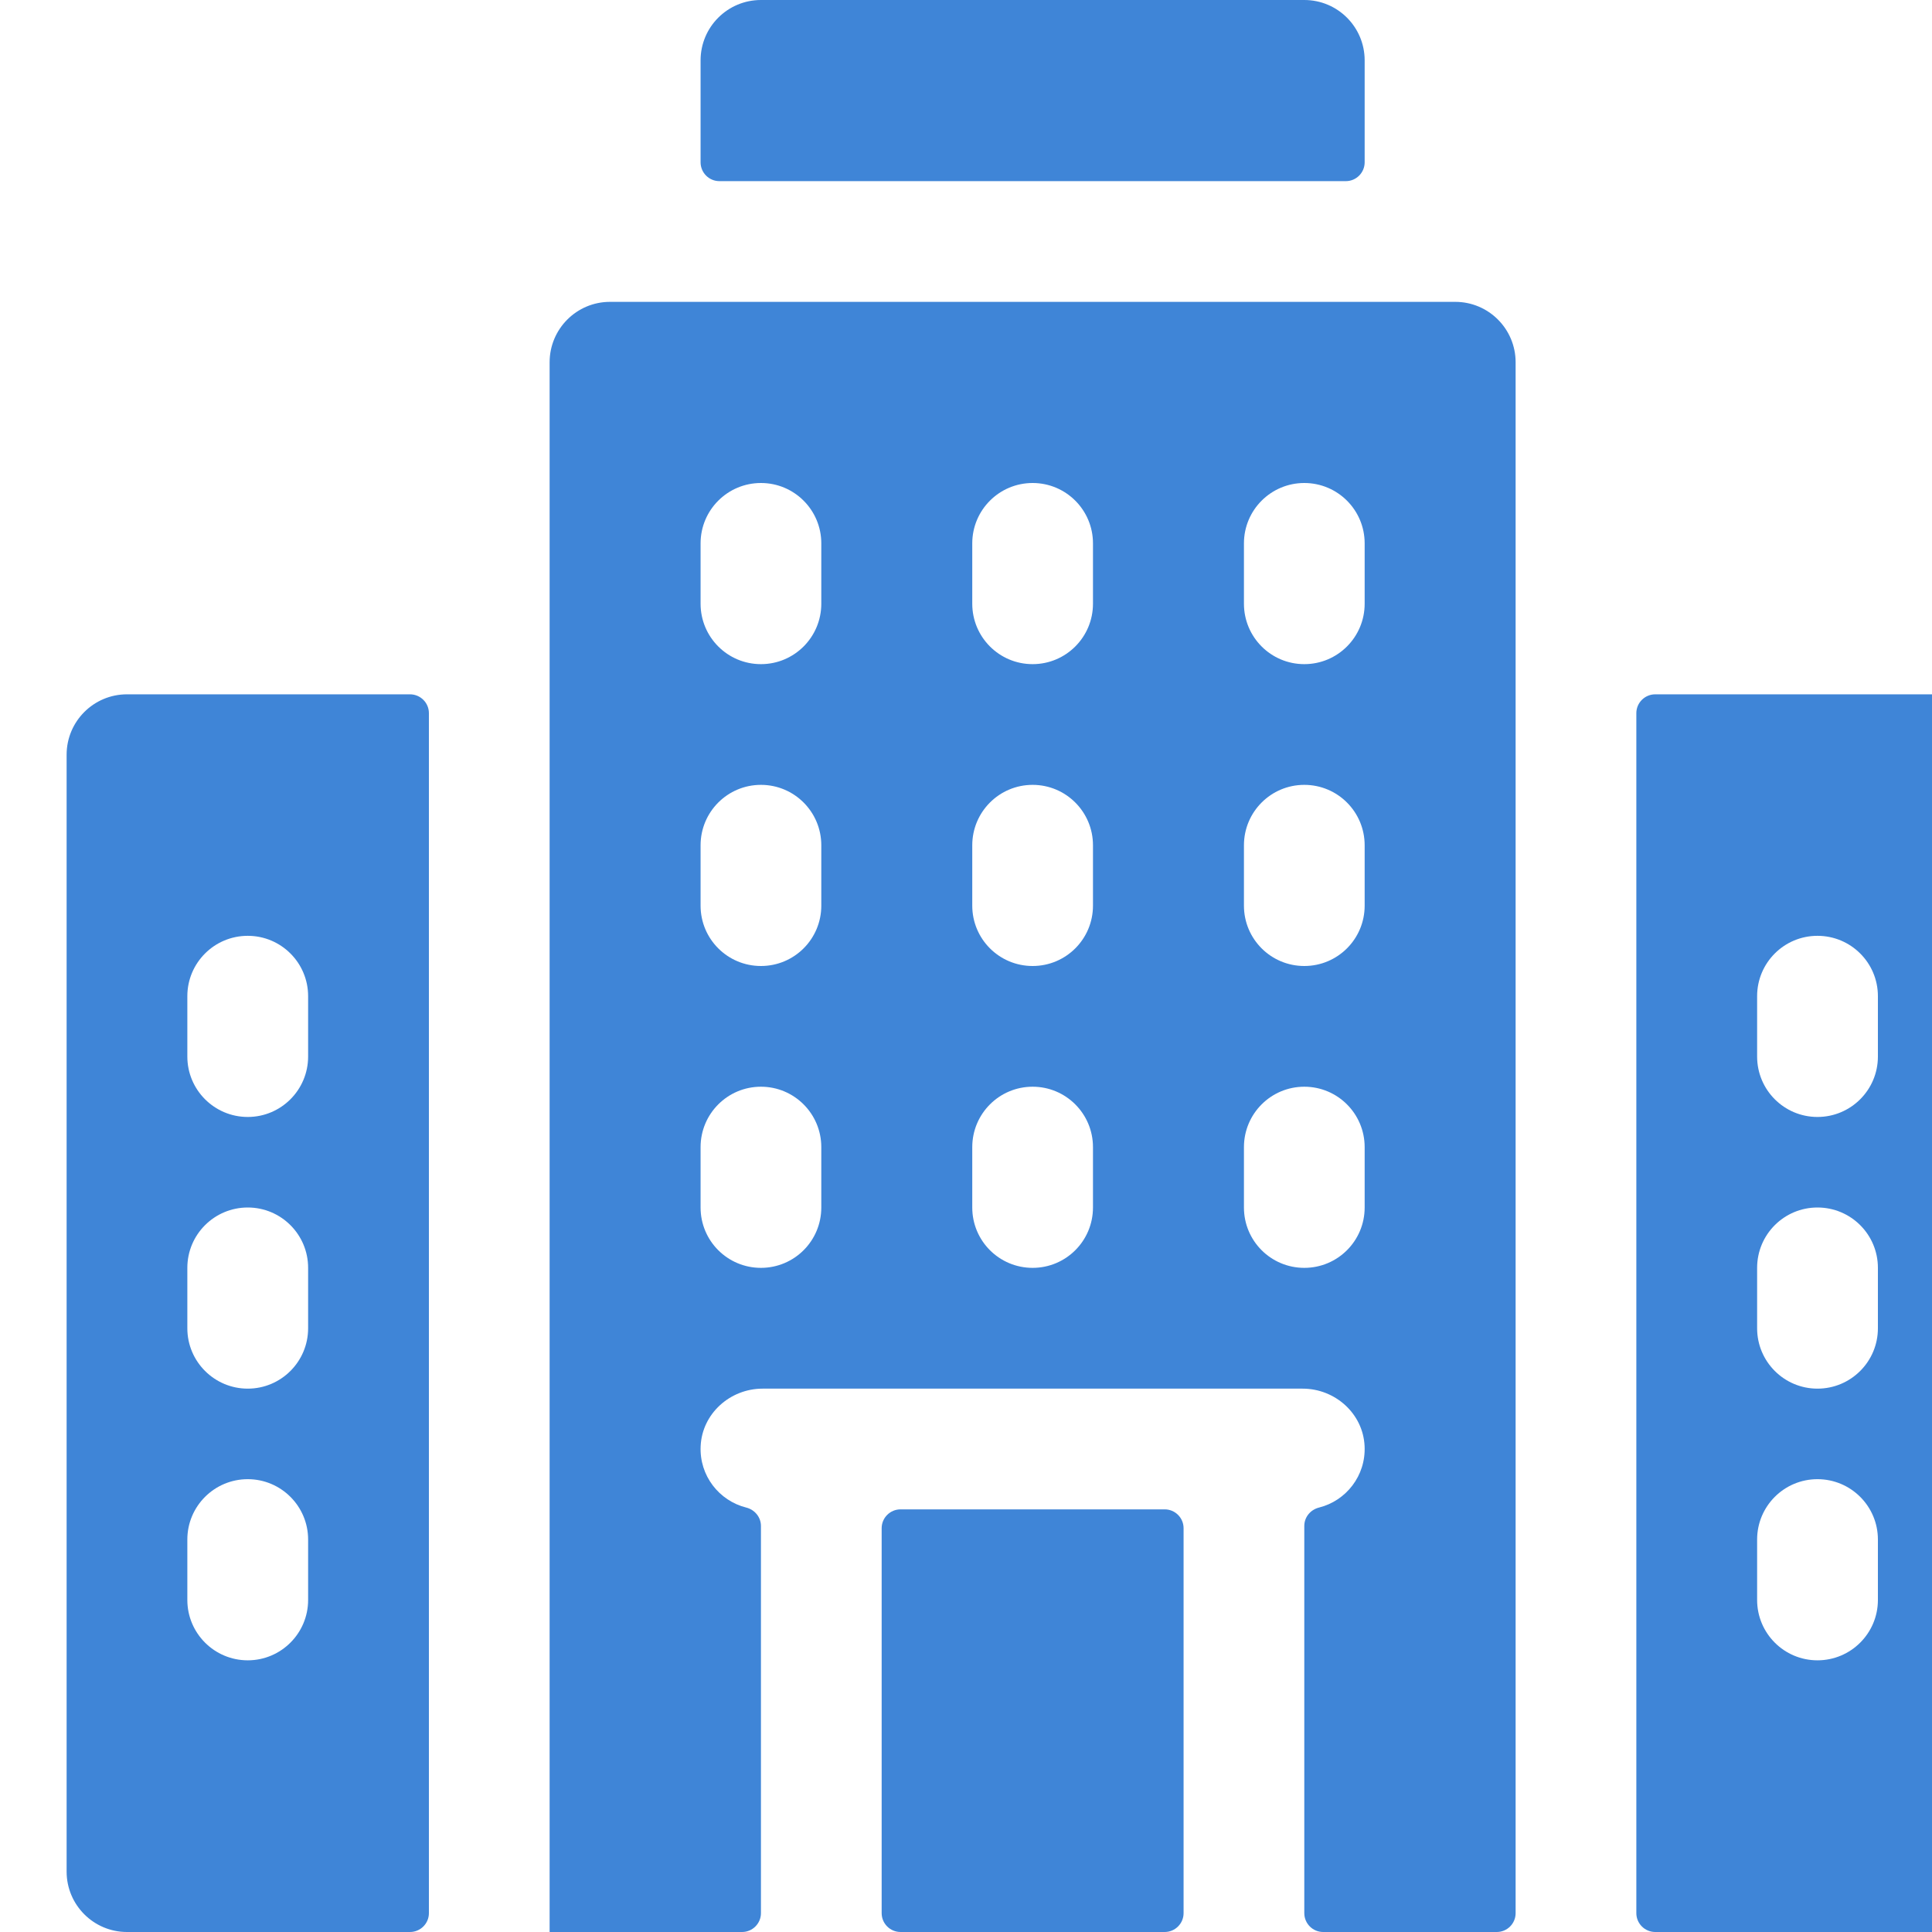 <svg width="29" height="29" viewBox="0 0 29 29" fill="none" xmlns="http://www.w3.org/2000/svg">
<g clip-path="url(#clip0_1765_4158)">
<path d="M8.25 29H11.139C11.295 29 11.422 28.873 11.422 28.717V22.905C11.422 22.773 11.329 22.661 11.201 22.629C10.794 22.527 10.496 22.15 10.517 21.707C10.539 21.219 10.959 20.844 11.447 20.844H19.553C20.041 20.844 20.461 21.219 20.483 21.707C20.504 22.15 20.206 22.527 19.799 22.629C19.67 22.661 19.578 22.773 19.578 22.905V28.717C19.578 28.873 19.705 29 19.861 29H22.467C22.623 29 22.75 28.874 22.75 28.717C22.75 25.981 22.75 4.799 22.75 5.438C22.75 4.937 22.344 4.531 21.844 4.531H9.156C8.656 4.531 8.25 4.937 8.25 5.438V29ZM18.672 8.156C18.672 7.656 19.077 7.25 19.578 7.25C20.079 7.25 20.484 7.656 20.484 8.156V9.062C20.484 9.563 20.079 9.969 19.578 9.969C19.077 9.969 18.672 9.563 18.672 9.062V8.156ZM18.672 12.688C18.672 12.187 19.077 11.781 19.578 11.781C20.079 11.781 20.484 12.187 20.484 12.688V13.594C20.484 14.095 20.079 14.5 19.578 14.5C19.077 14.5 18.672 14.095 18.672 13.594V12.688ZM18.672 17.219C18.672 16.718 19.077 16.312 19.578 16.312C20.079 16.312 20.484 16.718 20.484 17.219V18.125C20.484 18.626 20.079 19.031 19.578 19.031C19.077 19.031 18.672 18.626 18.672 18.125V17.219ZM14.594 8.156C14.594 7.656 14.999 7.25 15.5 7.25C16.001 7.25 16.406 7.656 16.406 8.156V9.062C16.406 9.563 16.001 9.969 15.5 9.969C14.999 9.969 14.594 9.563 14.594 9.062V8.156ZM14.594 12.688C14.594 12.187 14.999 11.781 15.5 11.781C16.001 11.781 16.406 12.187 16.406 12.688V13.594C16.406 14.095 16.001 14.5 15.5 14.5C14.999 14.5 14.594 14.095 14.594 13.594V12.688ZM14.594 17.219C14.594 16.718 14.999 16.312 15.5 16.312C16.001 16.312 16.406 16.718 16.406 17.219V18.125C16.406 18.626 16.001 19.031 15.5 19.031C14.999 19.031 14.594 18.626 14.594 18.125V17.219ZM10.516 8.156C10.516 7.656 10.921 7.25 11.422 7.25C11.923 7.25 12.328 7.656 12.328 8.156V9.062C12.328 9.563 11.923 9.969 11.422 9.969C10.921 9.969 10.516 9.563 10.516 9.062V8.156ZM10.516 12.688C10.516 12.187 10.921 11.781 11.422 11.781C11.923 11.781 12.328 12.187 12.328 12.688V13.594C12.328 14.095 11.923 14.5 11.422 14.5C10.921 14.5 10.516 14.095 10.516 13.594V12.688ZM10.516 17.219C10.516 16.718 10.921 16.312 11.422 16.312C11.923 16.312 12.328 16.718 12.328 17.219V18.125C12.328 18.626 11.923 19.031 11.422 19.031C10.921 19.031 10.516 18.626 10.516 18.125V17.219Z" fill="#3F85D7"/>
<path d="M13.518 29H17.482C17.639 29 17.766 28.873 17.766 28.717V22.939C17.766 22.783 17.639 22.656 17.482 22.656H13.518C13.361 22.656 13.234 22.783 13.234 22.939V28.717C13.234 28.873 13.361 29 13.518 29Z" fill="#3F85D7"/>
<path d="M20.484 0.906C20.484 0.406 20.079 0 19.578 0H11.422C10.921 0 10.516 0.406 10.516 0.906V2.436C10.516 2.592 10.642 2.719 10.799 2.719H20.201C20.358 2.719 20.484 2.592 20.484 2.436V0.906Z" fill="#3F85D7"/>
<path d="M29.094 10.422H24.846C24.689 10.422 24.562 10.549 24.562 10.705V28.717C24.562 28.873 24.689 29 24.846 29H29.094C29.594 29 30 28.594 30 28.094V11.328C30 10.828 29.594 10.422 29.094 10.422ZM28.188 24.016C28.188 24.516 27.782 24.922 27.281 24.922C26.78 24.922 26.375 24.516 26.375 24.016V23.109C26.375 22.609 26.78 22.203 27.281 22.203C27.782 22.203 28.188 22.609 28.188 23.109V24.016ZM28.188 19.938C28.188 20.438 27.782 20.844 27.281 20.844C26.78 20.844 26.375 20.438 26.375 19.938V19.031C26.375 18.53 26.78 18.125 27.281 18.125C27.782 18.125 28.188 18.53 28.188 19.031V19.938ZM28.188 15.859C28.188 16.36 27.782 16.766 27.281 16.766C26.78 16.766 26.375 16.36 26.375 15.859V14.953C26.375 14.452 26.78 14.047 27.281 14.047C27.782 14.047 28.188 14.452 28.188 14.953V15.859Z" fill="#3F85D7"/>
<path d="M1 11.328V28.094C1 28.594 1.406 29 1.906 29H6.154C6.311 29 6.438 28.873 6.438 28.717V10.705C6.438 10.549 6.311 10.422 6.154 10.422H1.906C1.406 10.422 1 10.828 1 11.328ZM2.812 14.953C2.812 14.452 3.218 14.047 3.719 14.047C4.219 14.047 4.625 14.452 4.625 14.953V15.859C4.625 16.36 4.219 16.766 3.719 16.766C3.218 16.766 2.812 16.36 2.812 15.859V14.953ZM2.812 19.031C2.812 18.53 3.218 18.125 3.719 18.125C4.219 18.125 4.625 18.53 4.625 19.031V19.938C4.625 20.438 4.219 20.844 3.719 20.844C3.218 20.844 2.812 20.438 2.812 19.938V19.031ZM2.812 23.109C2.812 22.609 3.218 22.203 3.719 22.203C4.219 22.203 4.625 22.609 4.625 23.109V24.016C4.625 24.516 4.219 24.922 3.719 24.922C3.218 24.922 2.812 24.516 2.812 24.016V23.109Z" fill="#3F85D7"/>
</g>
<defs>
<clipPath id="clip0_1765_4158">
<rect width="29" height="29" fill="white"/>
</clipPath>
</defs>
</svg>

